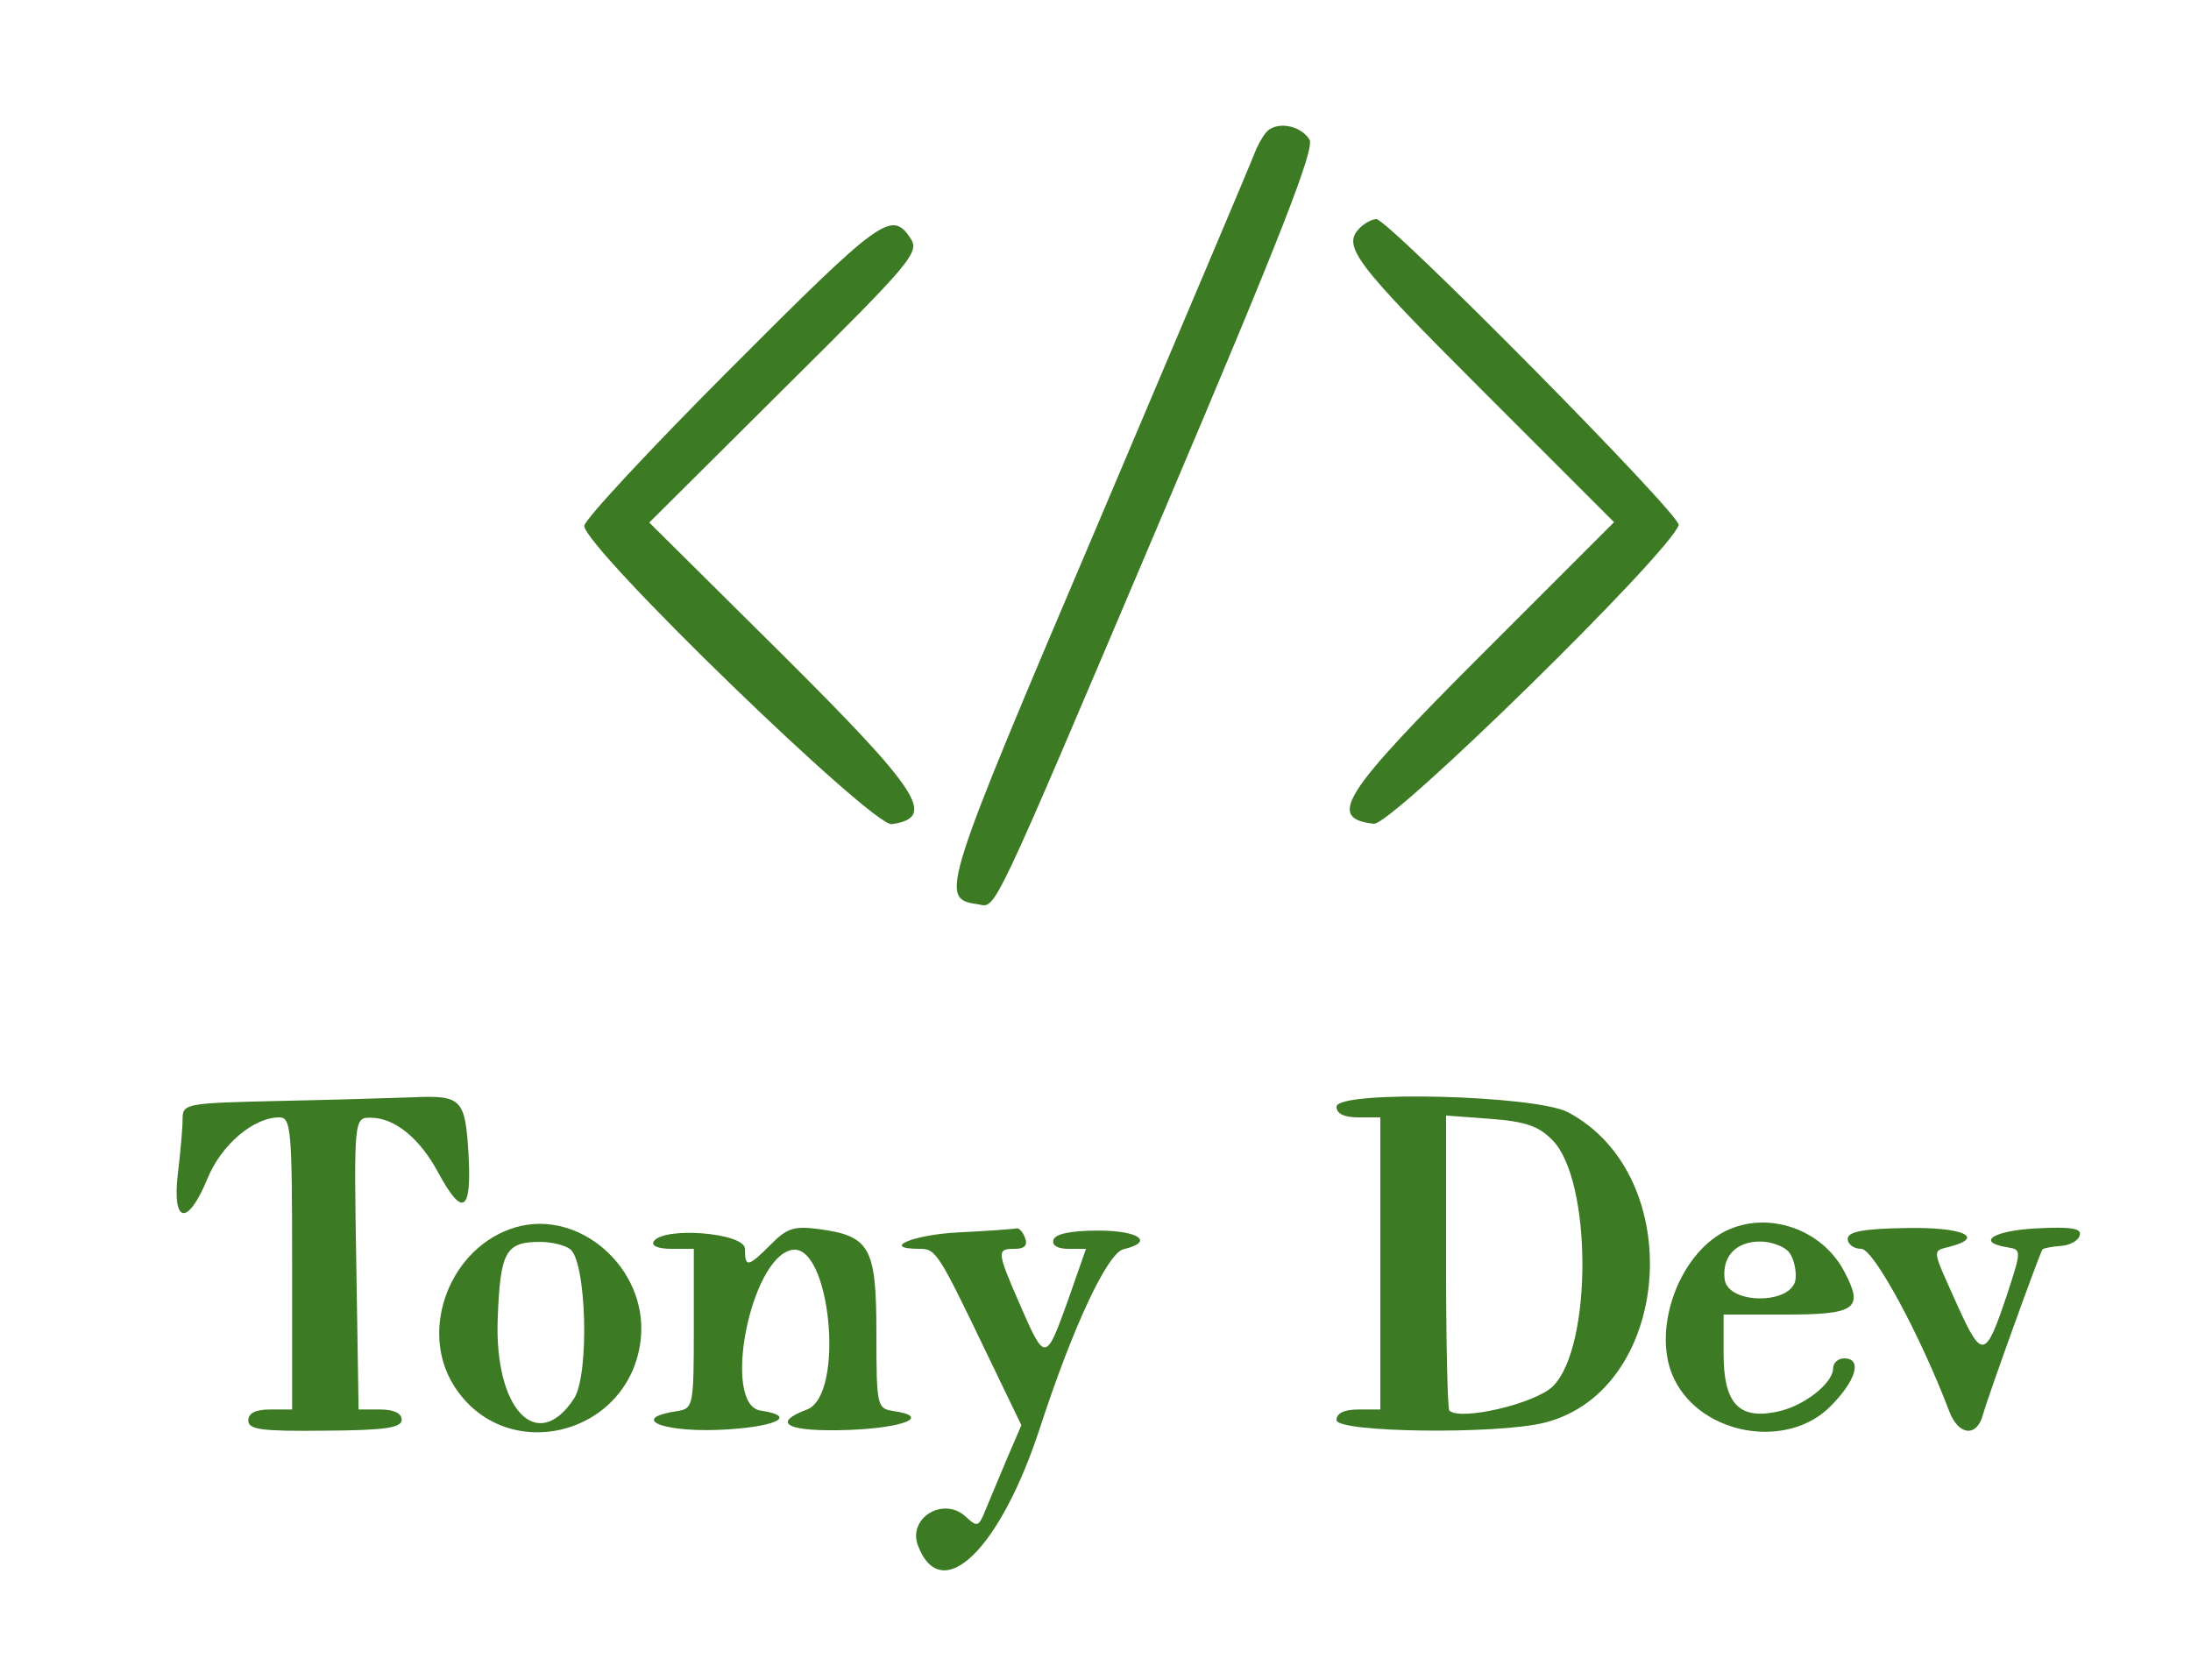  <svg  version="1.0" xmlns="http://www.w3.org/2000/svg"  width="300pt" height="230pt" viewBox="0 0 300 230"  preserveAspectRatio="xMidYMid meet">  <g transform="translate(0,230) scale(0.05,-0.05)" fill="#3c7a23" stroke="none"> <path d="M3466 4236 c-11 -14 -25 -40 -31 -57 -6 -17 -198 -471 -426 -1008 -432 -1015 -437 -1032 -333 -1047 54 -8 24 -72 515 1084 318 749 410 985 395 1010 -26 41 -94 51 -120 18z"/> <path d="M2005 3595 c-223 -223 -405 -419 -405 -435 0 -60 789 -824 842 -817 124 18 79 88 -302 467 l-362 359 371 369 c350 347 370 371 344 410 -51 77 -81 55 -488 -353z"/> <path d="M3724 3976 c-50 -50 -15 -95 336 -446 l360 -360 -362 -362 c-383 -383 -425 -449 -296 -464 48 -6 809 740 835 818 9 25 -795 838 -828 838 -11 0 -32 -11 -45 -24z"/> <path d="M765 1585 c-259 -6 -265 -7 -265 -51 0 -24 -6 -91 -13 -149 -16 -137 27 -144 81 -13 38 93 126 168 197 168 32 0 35 -32 35 -400 l0 -400 -60 0 c-40 0 -60 -10 -60 -30 0 -25 35 -30 210 -28 166 1 210 8 210 30 0 18 -22 28 -59 28 l-59 0 -6 380 c-7 420 -7 420 41 419 65 -1 133 -57 183 -150 67 -124 92 -109 83 51 -9 151 -19 161 -153 155 -55 -2 -219 -7 -365 -10z"/> <path d="M3660 1569 c0 -19 21 -29 60 -29 l60 0 0 -400 0 -400 -60 0 c-39 0 -60 -10 -60 -29 0 -34 439 -40 570 -7 349 88 394 675 64 850 -89 47 -634 61 -634 15z m591 -91 c109 -109 110 -566 2 -674 -48 -48 -254 -96 -284 -67 -5 5 -9 189 -9 409 l0 399 121 -9 c94 -7 132 -19 170 -58z"/> <path d="M1412 1239 c-177 -52 -266 -277 -170 -432 140 -226 487 -139 513 129 18 190 -167 354 -343 303z m148 -59 c46 -29 55 -344 12 -410 -101 -154 -219 -29 -209 220 7 184 22 209 117 209 28 0 64 -8 80 -19z"/> <path d="M4724 1228 c-131 -67 -203 -279 -138 -407 76 -152 308 -191 426 -73 71 71 89 132 38 132 -16 0 -30 -12 -30 -27 0 -42 -84 -107 -158 -120 -102 -20 -142 26 -142 160 l0 107 171 0 c191 0 213 16 161 115 -61 120 -212 171 -328 113z m175 -57 c13 -16 21 -50 18 -75 -10 -69 -184 -69 -194 0 -8 62 30 104 97 104 30 0 66 -13 79 -29z"/> <path d="M2111 1192 c-63 -63 -71 -64 -71 -12 0 44 -224 62 -250 20 -7 -12 13 -20 49 -20 l61 0 0 -219 c0 -209 -2 -218 -43 -225 -131 -19 -53 -57 106 -52 156 6 228 37 120 53 -107 15 -29 417 85 440 106 21 147 -397 42 -437 -101 -38 -53 -62 115 -56 153 6 226 37 120 52 -43 7 -45 14 -45 212 0 236 -17 267 -157 286 -68 9 -88 3 -132 -42z"/> <path d="M2625 1225 c-125 -6 -216 -45 -106 -45 44 0 51 -11 183 -286 l95 -197 -40 -93 c-22 -52 -48 -115 -59 -141 -18 -45 -22 -46 -55 -15 -61 54 -158 -6 -129 -81 64 -167 225 -11 334 323 91 279 185 479 229 489 85 20 43 51 -70 51 -73 0 -117 -9 -122 -25 -5 -15 10 -25 41 -25 l48 0 -49 -140 c-61 -170 -63 -171 -131 -15 -65 149 -65 155 -15 155 27 0 36 10 28 30 -6 17 -17 28 -24 26 -7 -2 -78 -7 -158 -11z"/> <path d="M5060 1207 c0 -15 17 -27 37 -27 34 0 162 -237 241 -445 25 -66 75 -72 92 -10 14 51 155 441 163 453 3 4 26 8 50 10 24 1 48 14 52 28 7 20 -21 25 -118 20 -119 -6 -168 -38 -79 -52 38 -6 38 -8 -2 -130 -59 -176 -68 -178 -136 -28 -71 158 -70 147 -20 160 99 26 33 54 -120 51 -119 -2 -160 -10 -160 -30z"/> </g> </svg> 